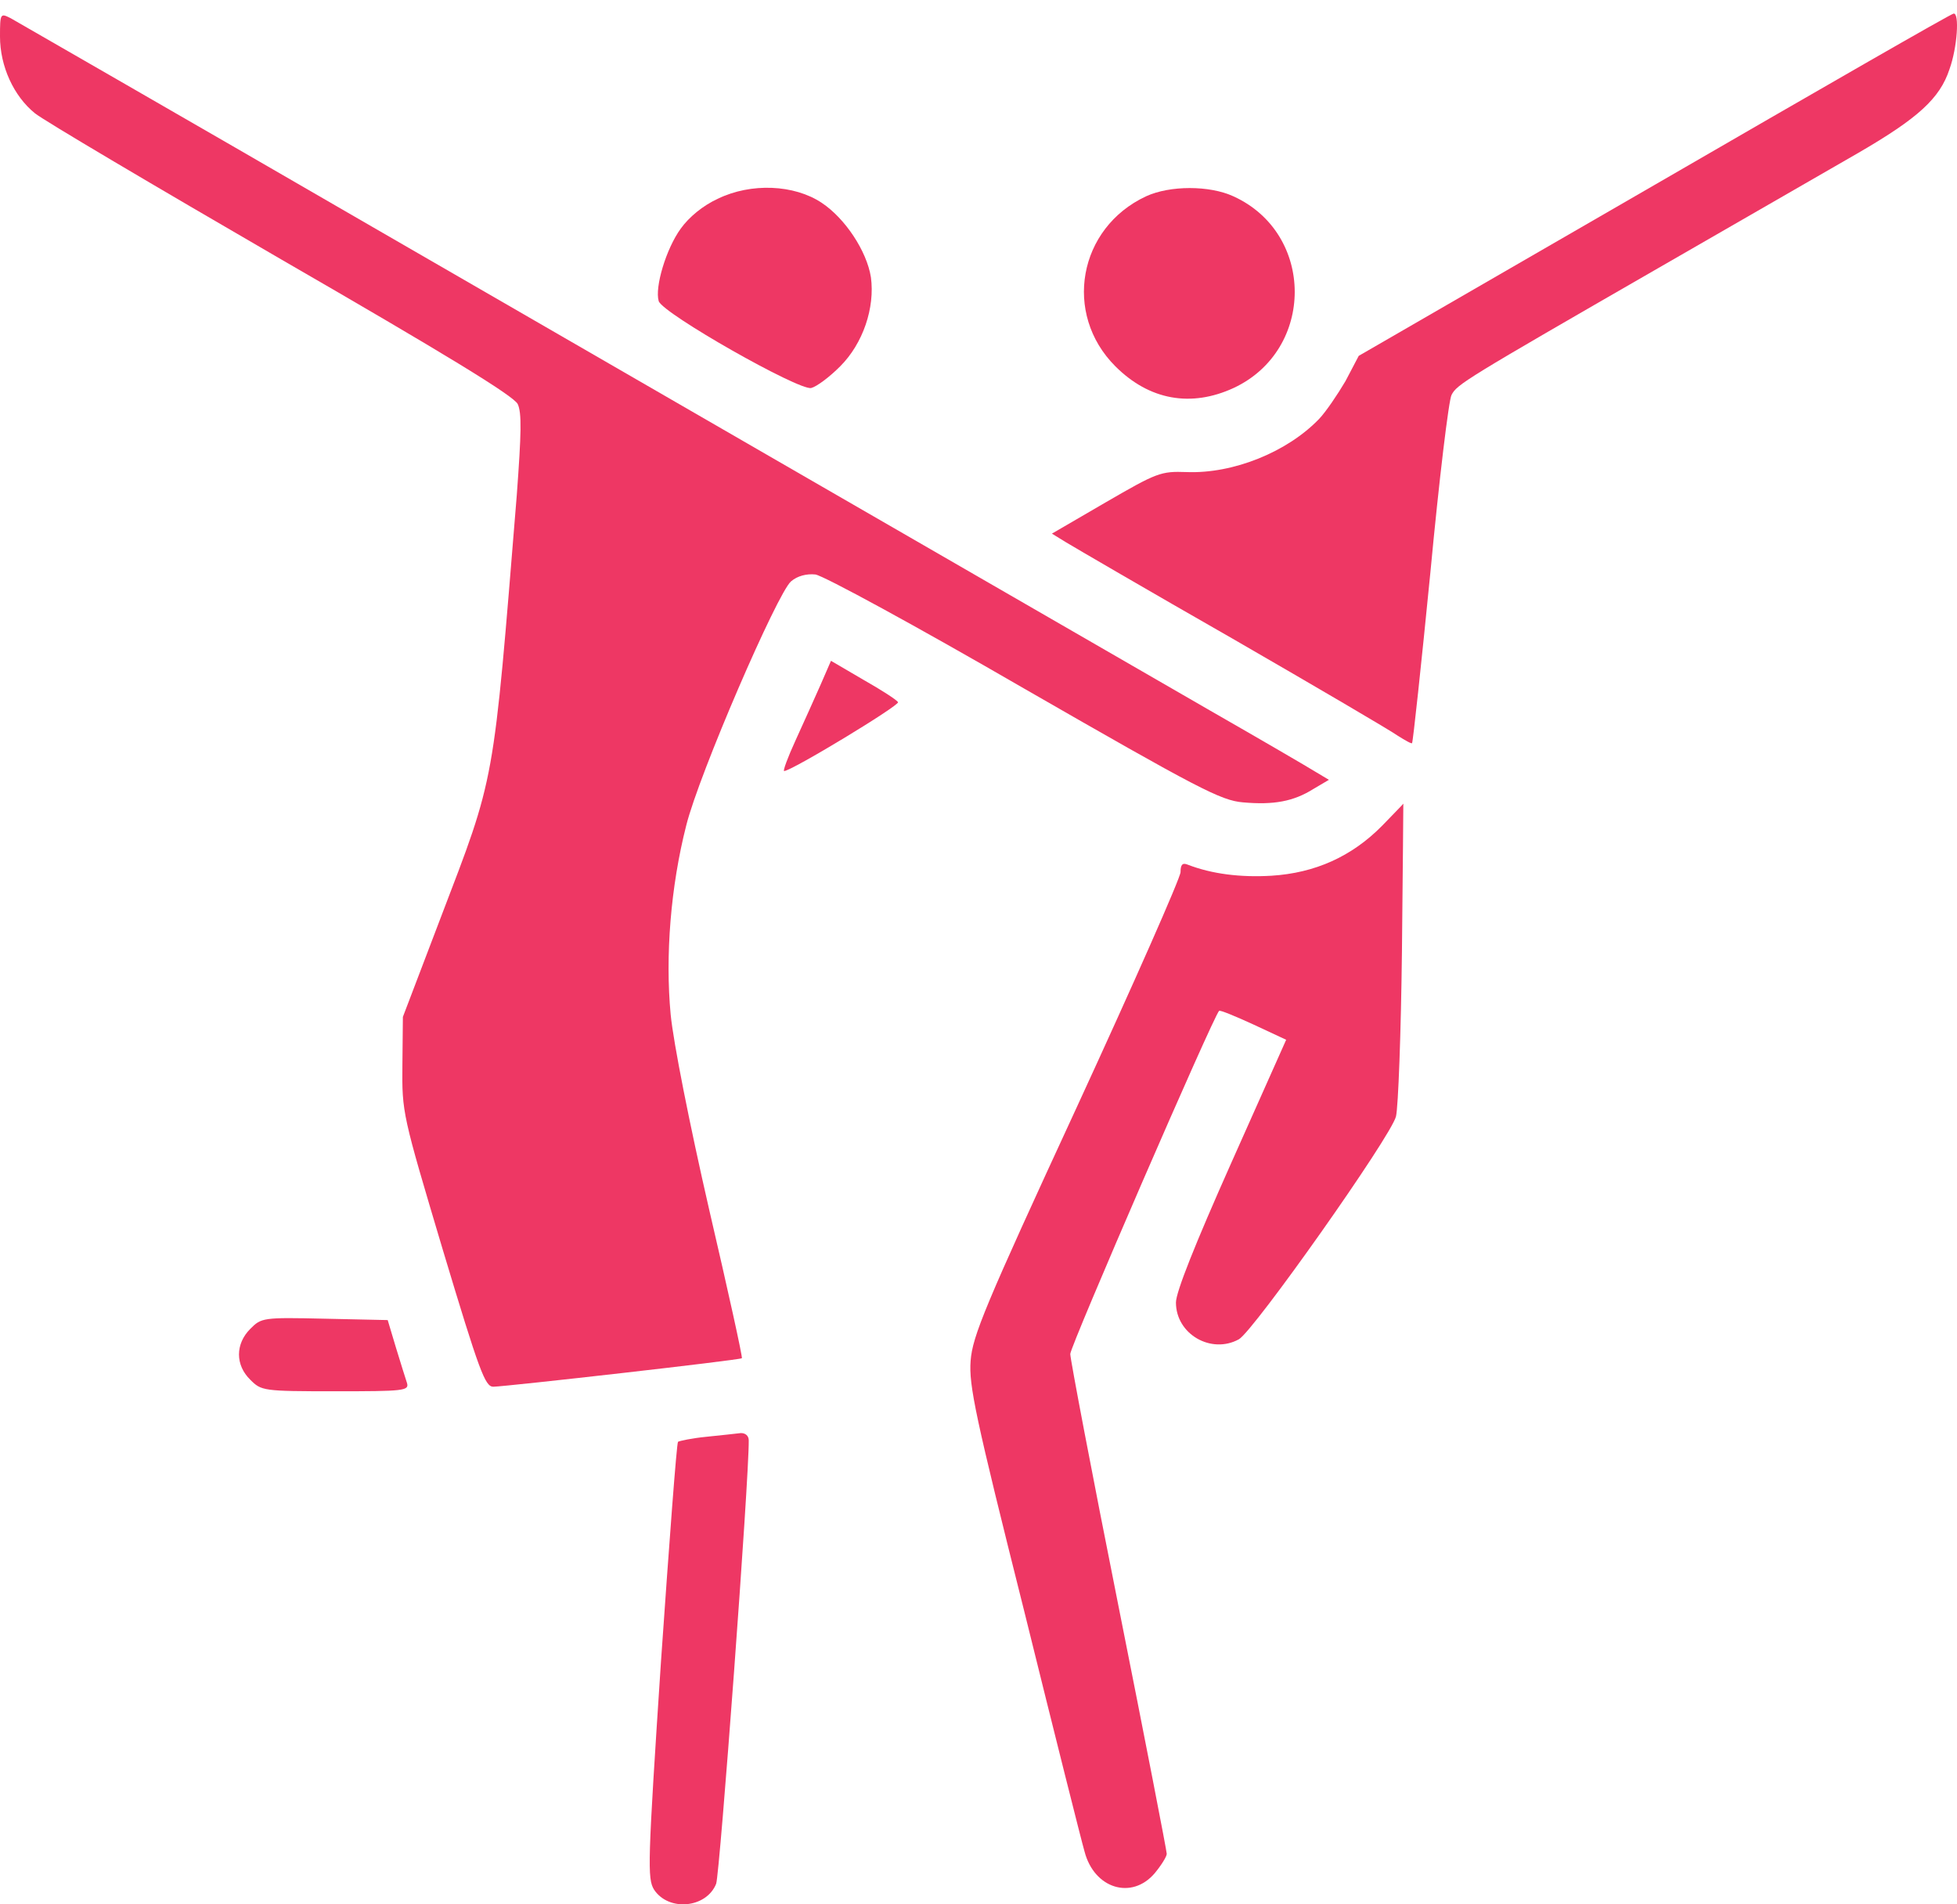 <svg width="37" height="36" viewBox="0 0 37 36" fill="none" xmlns="http://www.w3.org/2000/svg">
<g id="Black">
<path id="Vector" d="M0 0.69C0 1.255 0.261 1.819 0.66 2.141C0.816 2.271 2.918 3.513 5.315 4.903C8.398 6.683 9.71 7.482 9.788 7.638C9.866 7.803 9.857 8.185 9.77 9.366C9.319 14.916 9.371 14.629 8.329 17.356L7.617 19.224L7.608 20.136C7.599 21.039 7.608 21.065 8.372 23.627C9.067 25.937 9.171 26.215 9.327 26.215C9.614 26.206 13.991 25.711 14.026 25.676C14.043 25.659 13.765 24.4 13.409 22.871C13.036 21.247 12.732 19.71 12.68 19.18C12.575 18.069 12.68 16.757 12.975 15.602C13.218 14.629 14.695 11.216 14.955 10.991C15.077 10.886 15.25 10.843 15.415 10.86C15.563 10.878 17.335 11.842 19.358 13.014C22.667 14.916 23.084 15.133 23.501 15.168C24.083 15.22 24.456 15.15 24.83 14.916L25.125 14.742L24.864 14.586C24.725 14.499 23.831 13.978 22.876 13.431C21.278 12.51 9.527 5.728 7.035 4.286C3.361 2.158 0.365 0.439 0.2 0.343C0.009 0.248 0 0.248 0 0.69Z" fill="#EE3764"/>
<path id="Vector_2" d="M31.282 3.496L25.689 6.727L25.438 7.205C25.29 7.456 25.073 7.778 24.942 7.917C24.343 8.542 23.319 8.959 22.433 8.924C21.946 8.907 21.877 8.933 20.904 9.497L19.888 10.088L20.157 10.253C20.314 10.348 21.729 11.174 23.31 12.077C24.89 12.989 26.297 13.814 26.428 13.909C26.567 13.996 26.688 14.066 26.697 14.048C26.714 14.031 26.87 12.58 27.044 10.817C27.209 9.063 27.392 7.552 27.444 7.465C27.548 7.265 27.687 7.178 31.352 5.068C32.906 4.174 34.609 3.192 35.138 2.888C36.259 2.237 36.676 1.863 36.858 1.308C37.006 0.899 37.049 0.239 36.936 0.257C36.893 0.257 34.357 1.716 31.282 3.496Z" fill="#EE3764"/>
<path id="Vector_3" d="M13.574 3.756C13.288 3.887 13.027 4.104 12.871 4.321C12.593 4.703 12.376 5.433 12.454 5.693C12.532 5.928 15.103 7.387 15.337 7.335C15.441 7.309 15.685 7.126 15.884 6.926C16.319 6.492 16.544 5.815 16.466 5.242C16.388 4.747 15.98 4.13 15.537 3.835C15.016 3.487 14.2 3.453 13.574 3.756Z" fill="#EE3764"/>
<path id="Vector_4" d="M21.668 3.711C20.383 4.31 20.096 5.934 21.087 6.924C21.729 7.567 22.52 7.706 23.327 7.333C24.864 6.612 24.864 4.414 23.319 3.711C22.867 3.503 22.12 3.503 21.668 3.711Z" fill="#EE3764"/>
<path id="Vector_5" d="M15.511 12.952C15.398 13.204 15.19 13.673 15.042 13.994C14.894 14.316 14.799 14.576 14.825 14.576C14.964 14.576 17.013 13.334 16.979 13.274C16.953 13.23 16.657 13.039 16.319 12.848L15.711 12.492L15.511 12.952Z" fill="#EE3764"/>
<path id="Vector_6" d="M26.132 15.609C25.559 16.191 24.864 16.503 24.039 16.555C23.449 16.59 22.91 16.521 22.459 16.347C22.355 16.303 22.32 16.347 22.32 16.486C22.32 16.59 21.434 18.596 20.357 20.933C18.62 24.693 18.386 25.258 18.351 25.726C18.316 26.187 18.438 26.769 19.367 30.468C19.94 32.787 20.453 34.828 20.505 35.002C20.687 35.705 21.399 35.922 21.833 35.41C21.955 35.262 22.059 35.097 22.059 35.045C22.059 34.993 21.651 32.891 21.147 30.364C20.644 27.846 20.235 25.692 20.235 25.596C20.235 25.448 22.936 19.222 23.049 19.109C23.067 19.091 23.362 19.213 23.701 19.369L24.317 19.656L23.275 21.992C22.598 23.512 22.233 24.424 22.233 24.623C22.233 25.223 22.902 25.605 23.423 25.318C23.701 25.162 26.297 21.488 26.393 21.106C26.436 20.933 26.488 19.526 26.506 17.98C26.523 16.442 26.532 15.183 26.532 15.192C26.532 15.2 26.349 15.383 26.132 15.609Z" fill="#EE3764"/>
<path id="Vector_7" d="M4.733 25.12C4.447 25.406 4.447 25.806 4.733 26.084C4.942 26.292 4.968 26.301 6.34 26.301C7.634 26.301 7.738 26.292 7.695 26.145C7.669 26.066 7.573 25.762 7.486 25.476L7.33 24.955L6.14 24.929C4.968 24.902 4.942 24.911 4.733 25.12Z" fill="#EE3764"/>
<path id="Vector_8" d="M13.357 27.161C13.088 27.187 12.845 27.239 12.819 27.256C12.793 27.282 12.654 29.15 12.497 31.408C12.245 35.229 12.237 35.516 12.367 35.724C12.645 36.141 13.357 36.071 13.54 35.611C13.609 35.429 14.165 27.934 14.156 27.23C14.156 27.143 14.095 27.091 14.008 27.091C13.922 27.1 13.626 27.135 13.357 27.161Z" fill="#EE3764"/>
</g>
</svg>
